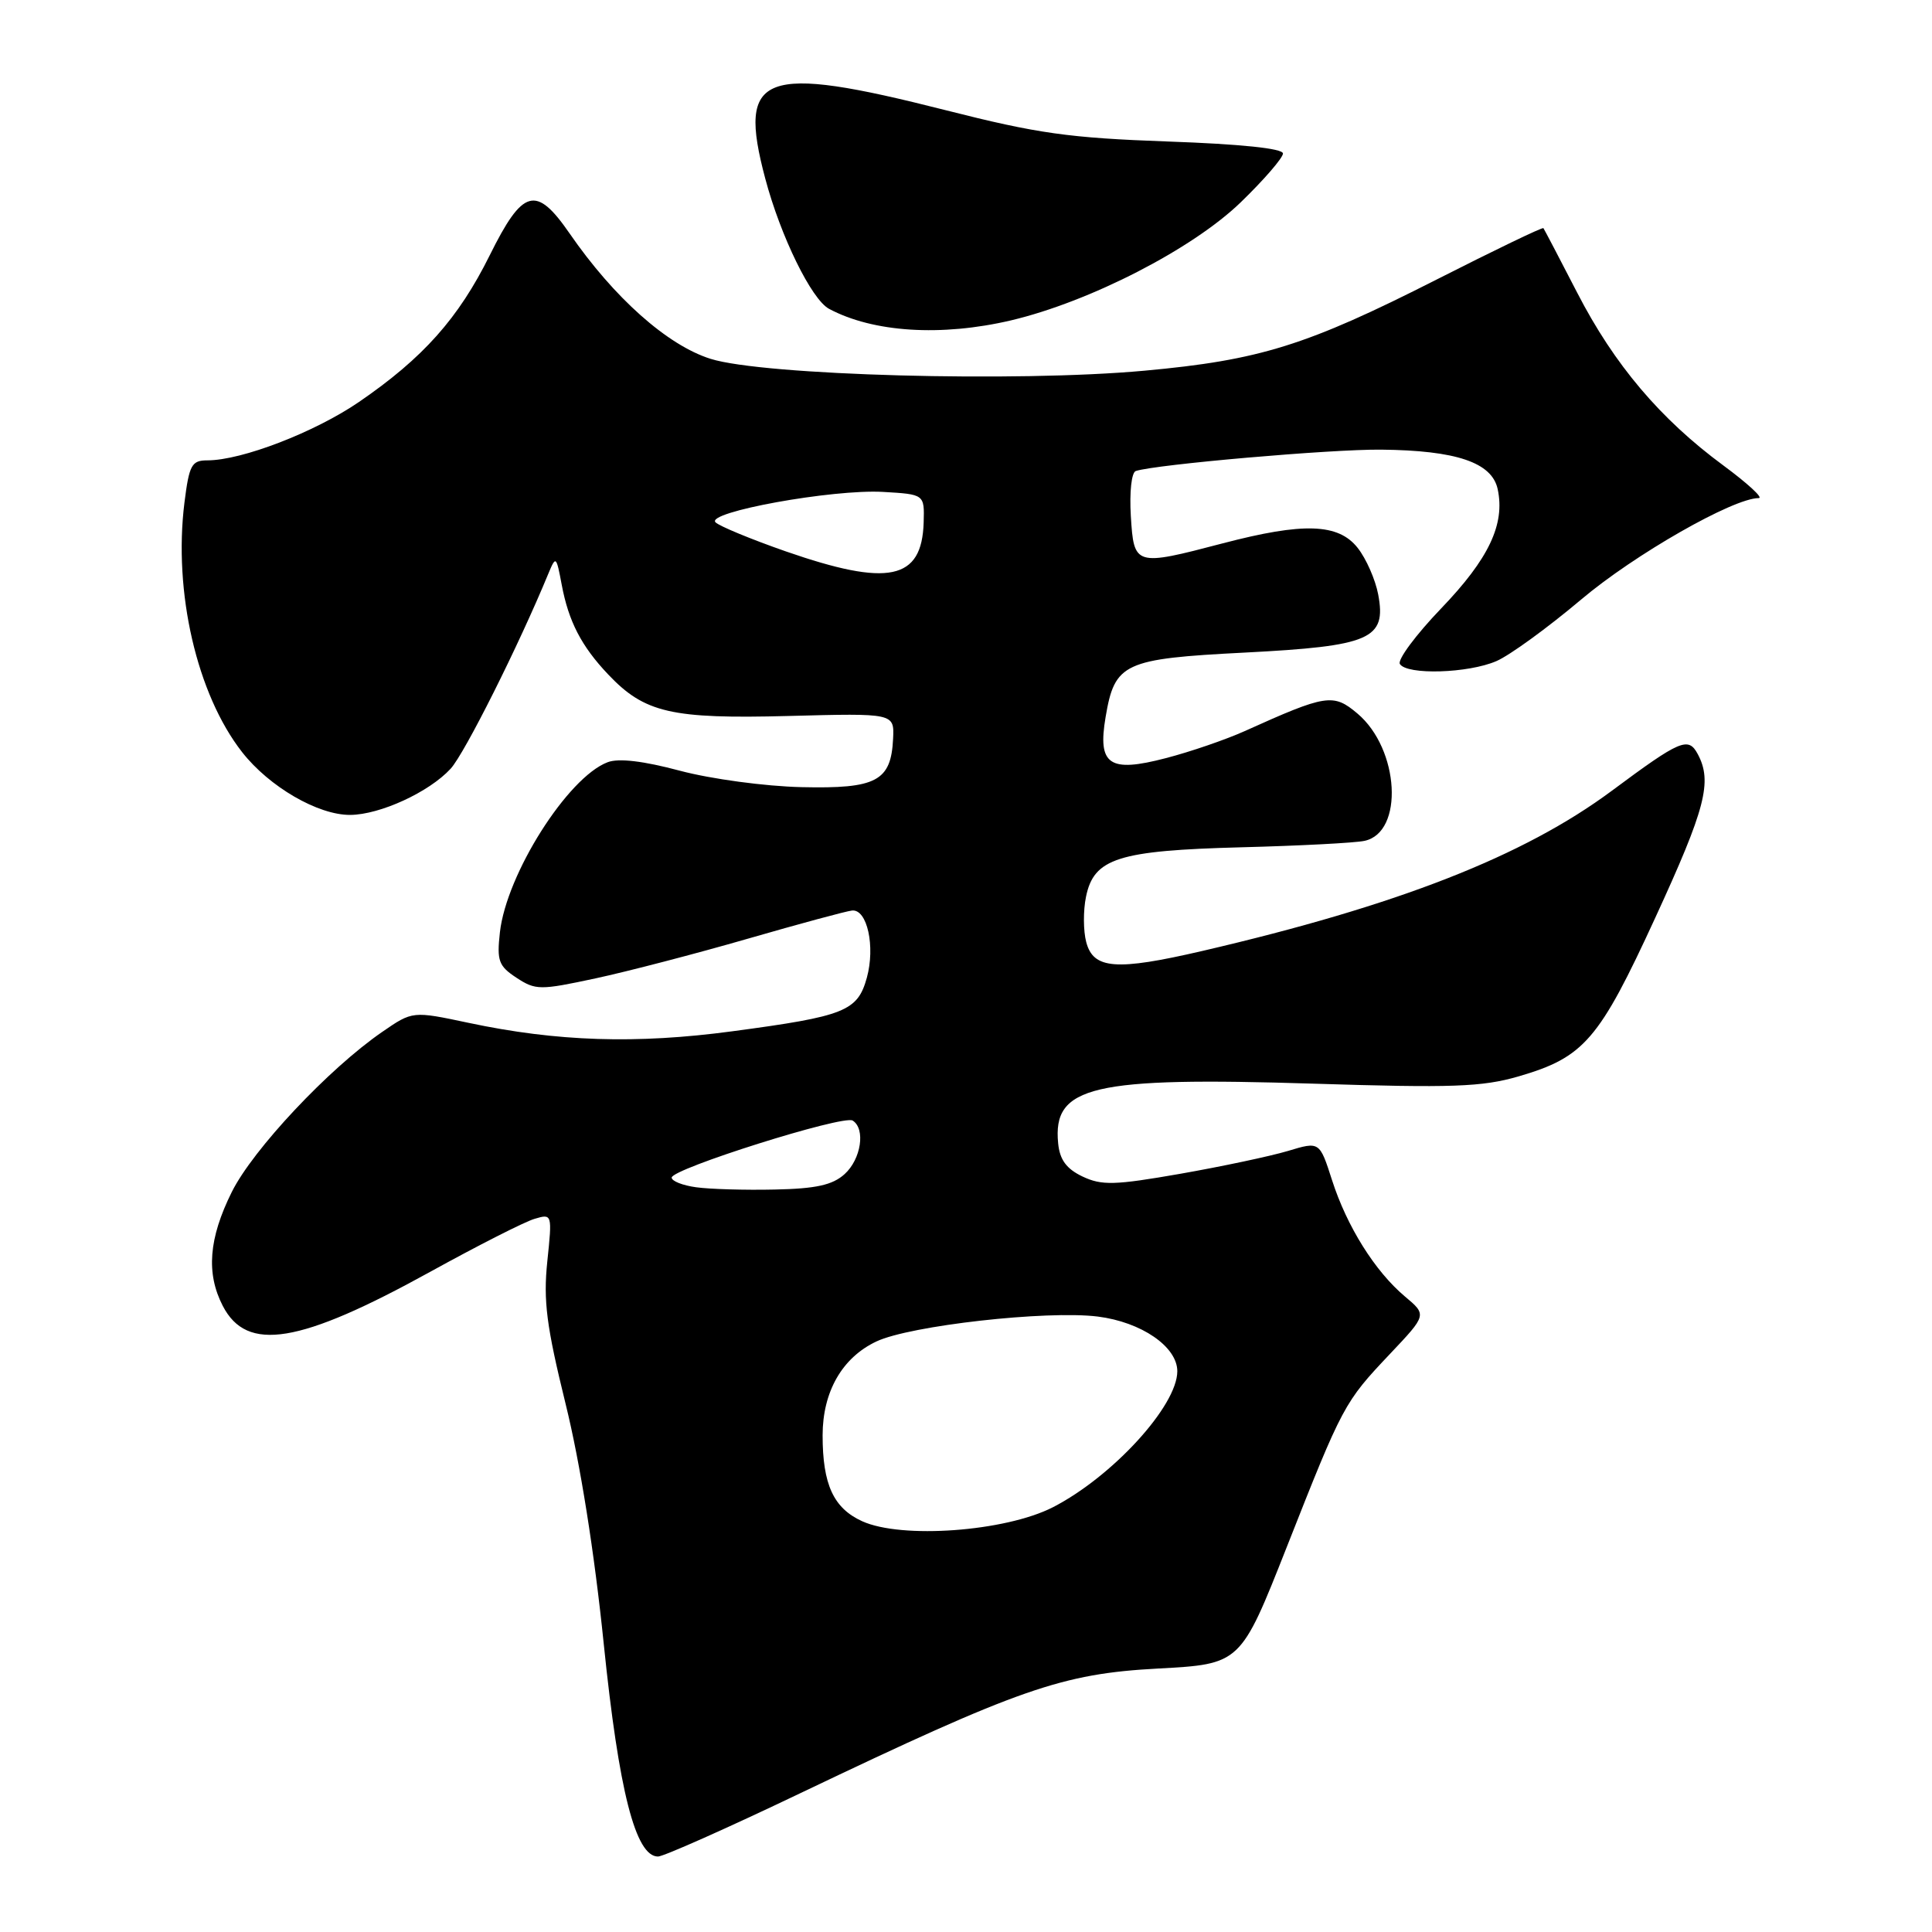 <?xml version="1.0" encoding="UTF-8" standalone="no"?>
<!DOCTYPE svg PUBLIC "-//W3C//DTD SVG 1.1//EN" "http://www.w3.org/Graphics/SVG/1.1/DTD/svg11.dtd" >
<svg xmlns="http://www.w3.org/2000/svg" xmlns:xlink="http://www.w3.org/1999/xlink" version="1.1" viewBox="0 0 256 256">
 <g >
 <path fill="currentColor"
d=" M 106.00 237.63 C 135.13 223.72 140.67 221.78 153.44 221.09 C 164.38 220.50 164.38 220.50 170.50 205.00 C 177.94 186.13 178.11 185.82 184.19 179.39 C 189.07 174.23 189.07 174.23 186.16 171.79 C 182.19 168.45 178.47 162.51 176.50 156.37 C 174.85 151.24 174.85 151.24 170.65 152.51 C 168.34 153.20 161.93 154.56 156.41 155.53 C 147.67 157.06 145.99 157.10 143.43 155.89 C 141.30 154.87 140.42 153.67 140.21 151.49 C 139.46 143.89 144.71 142.67 174.02 143.59 C 192.43 144.17 196.37 144.03 201.21 142.63 C 209.90 140.10 211.88 137.81 219.33 121.61 C 226.00 107.12 226.92 103.58 224.96 99.92 C 223.71 97.58 222.65 98.04 213.59 104.77 C 201.89 113.46 185.23 119.98 159.30 126.01 C 147.88 128.66 144.88 128.43 143.93 124.83 C 143.54 123.37 143.52 120.67 143.90 118.83 C 144.94 113.72 148.16 112.70 164.50 112.27 C 172.20 112.07 179.53 111.69 180.79 111.42 C 186.06 110.32 185.45 99.24 179.86 94.54 C 176.67 91.85 175.74 92.00 164.94 96.87 C 162.43 98.00 157.72 99.62 154.47 100.46 C 146.97 102.42 145.42 101.36 146.50 95.00 C 147.71 87.84 148.89 87.29 164.95 86.47 C 181.61 85.61 183.73 84.69 182.62 78.78 C 182.25 76.81 181.03 74.03 179.90 72.60 C 177.34 69.35 172.72 69.19 162.00 72.00 C 150.37 75.05 150.25 75.01 149.84 68.37 C 149.65 65.19 149.93 62.60 150.50 62.41 C 153.18 61.54 176.39 59.51 183.00 59.58 C 192.96 59.68 197.69 61.28 198.45 64.81 C 199.45 69.46 197.28 74.04 190.96 80.62 C 187.61 84.11 185.15 87.43 185.49 87.98 C 186.41 89.47 194.55 89.22 198.28 87.60 C 200.05 86.84 205.10 83.16 209.50 79.45 C 216.56 73.48 229.66 66.00 233.04 66.00 C 233.69 66.00 231.58 64.06 228.36 61.68 C 220.00 55.52 213.90 48.32 208.99 38.79 C 206.64 34.23 204.62 30.38 204.51 30.23 C 204.39 30.08 198.04 33.14 190.40 37.02 C 173.12 45.79 166.94 47.72 151.63 49.12 C 134.72 50.67 101.17 49.75 94.16 47.55 C 88.43 45.75 81.35 39.45 75.46 30.91 C 71.03 24.50 69.28 24.98 64.89 33.83 C 60.74 42.19 56.06 47.44 47.57 53.26 C 41.71 57.27 32.04 61.00 27.48 61.00 C 25.39 61.00 25.07 61.60 24.44 66.60 C 22.96 78.46 26.09 92.00 32.08 99.66 C 35.67 104.25 42.14 108.01 46.41 107.98 C 50.36 107.95 56.86 104.96 59.71 101.86 C 61.56 99.85 68.75 85.50 72.66 76.01 C 73.66 73.61 73.71 73.66 74.43 77.48 C 75.34 82.34 77.04 85.63 80.58 89.36 C 85.41 94.46 88.95 95.28 104.50 94.87 C 118.50 94.50 118.50 94.50 118.34 97.88 C 118.07 103.51 116.14 104.53 106.20 104.30 C 101.36 104.19 94.22 103.22 90.11 102.13 C 85.25 100.83 81.96 100.44 80.51 101.00 C 75.22 103.01 67.11 115.81 66.24 123.54 C 65.82 127.32 66.07 128.00 68.44 129.56 C 70.98 131.22 71.55 131.22 78.91 129.64 C 83.19 128.72 92.28 126.35 99.10 124.38 C 105.92 122.41 112.13 120.73 112.90 120.65 C 114.91 120.44 116.00 125.41 114.86 129.56 C 113.63 133.99 111.95 134.66 97.04 136.65 C 84.31 138.36 73.81 138.02 62.08 135.53 C 54.67 133.96 54.67 133.96 50.65 136.73 C 43.57 141.60 33.52 152.30 30.71 157.95 C 27.66 164.09 27.29 168.72 29.52 173.04 C 32.72 179.22 39.68 178.08 56.99 168.53 C 63.32 165.04 69.55 161.87 70.84 161.50 C 73.16 160.81 73.18 160.85 72.52 167.15 C 71.98 172.38 72.41 175.71 74.94 186.00 C 76.88 193.85 78.76 205.69 80.00 217.83 C 82.00 237.34 84.21 246.00 87.19 246.00 C 87.91 246.00 96.38 242.23 106.00 237.63 Z  M 133.97 42.45 C 144.41 39.98 158.02 32.99 164.41 26.80 C 167.49 23.82 170.00 20.91 170.00 20.34 C 170.00 19.67 164.39 19.09 154.75 18.75 C 141.64 18.28 137.51 17.70 125.30 14.60 C 100.94 8.42 97.67 9.66 101.40 23.66 C 103.43 31.31 107.53 39.68 109.85 40.92 C 115.70 44.05 124.73 44.62 133.97 42.45 Z  M 114.24 201.57 C 110.44 199.84 109.00 196.70 109.00 190.18 C 109.01 184.40 111.59 179.89 116.13 177.75 C 120.60 175.64 138.69 173.61 145.46 174.45 C 151.25 175.18 156.00 178.45 156.00 181.70 C 155.99 186.29 147.40 195.67 139.51 199.72 C 133.22 202.94 119.47 203.95 114.24 201.57 Z  M 92.25 157.32 C 90.46 157.08 89.00 156.50 89.00 156.04 C 89.00 154.87 111.72 147.71 112.98 148.48 C 114.71 149.56 114.11 153.59 111.91 155.58 C 110.32 157.02 108.13 157.51 102.66 157.62 C 98.72 157.71 94.04 157.57 92.25 157.32 Z  M 104.12 73.06 C 99.51 71.45 95.32 69.72 94.81 69.21 C 93.46 67.86 110.33 64.80 117.00 65.18 C 122.50 65.50 122.50 65.50 122.39 69.23 C 122.16 76.87 117.73 77.79 104.12 73.06 Z "/>
</g>
</svg>